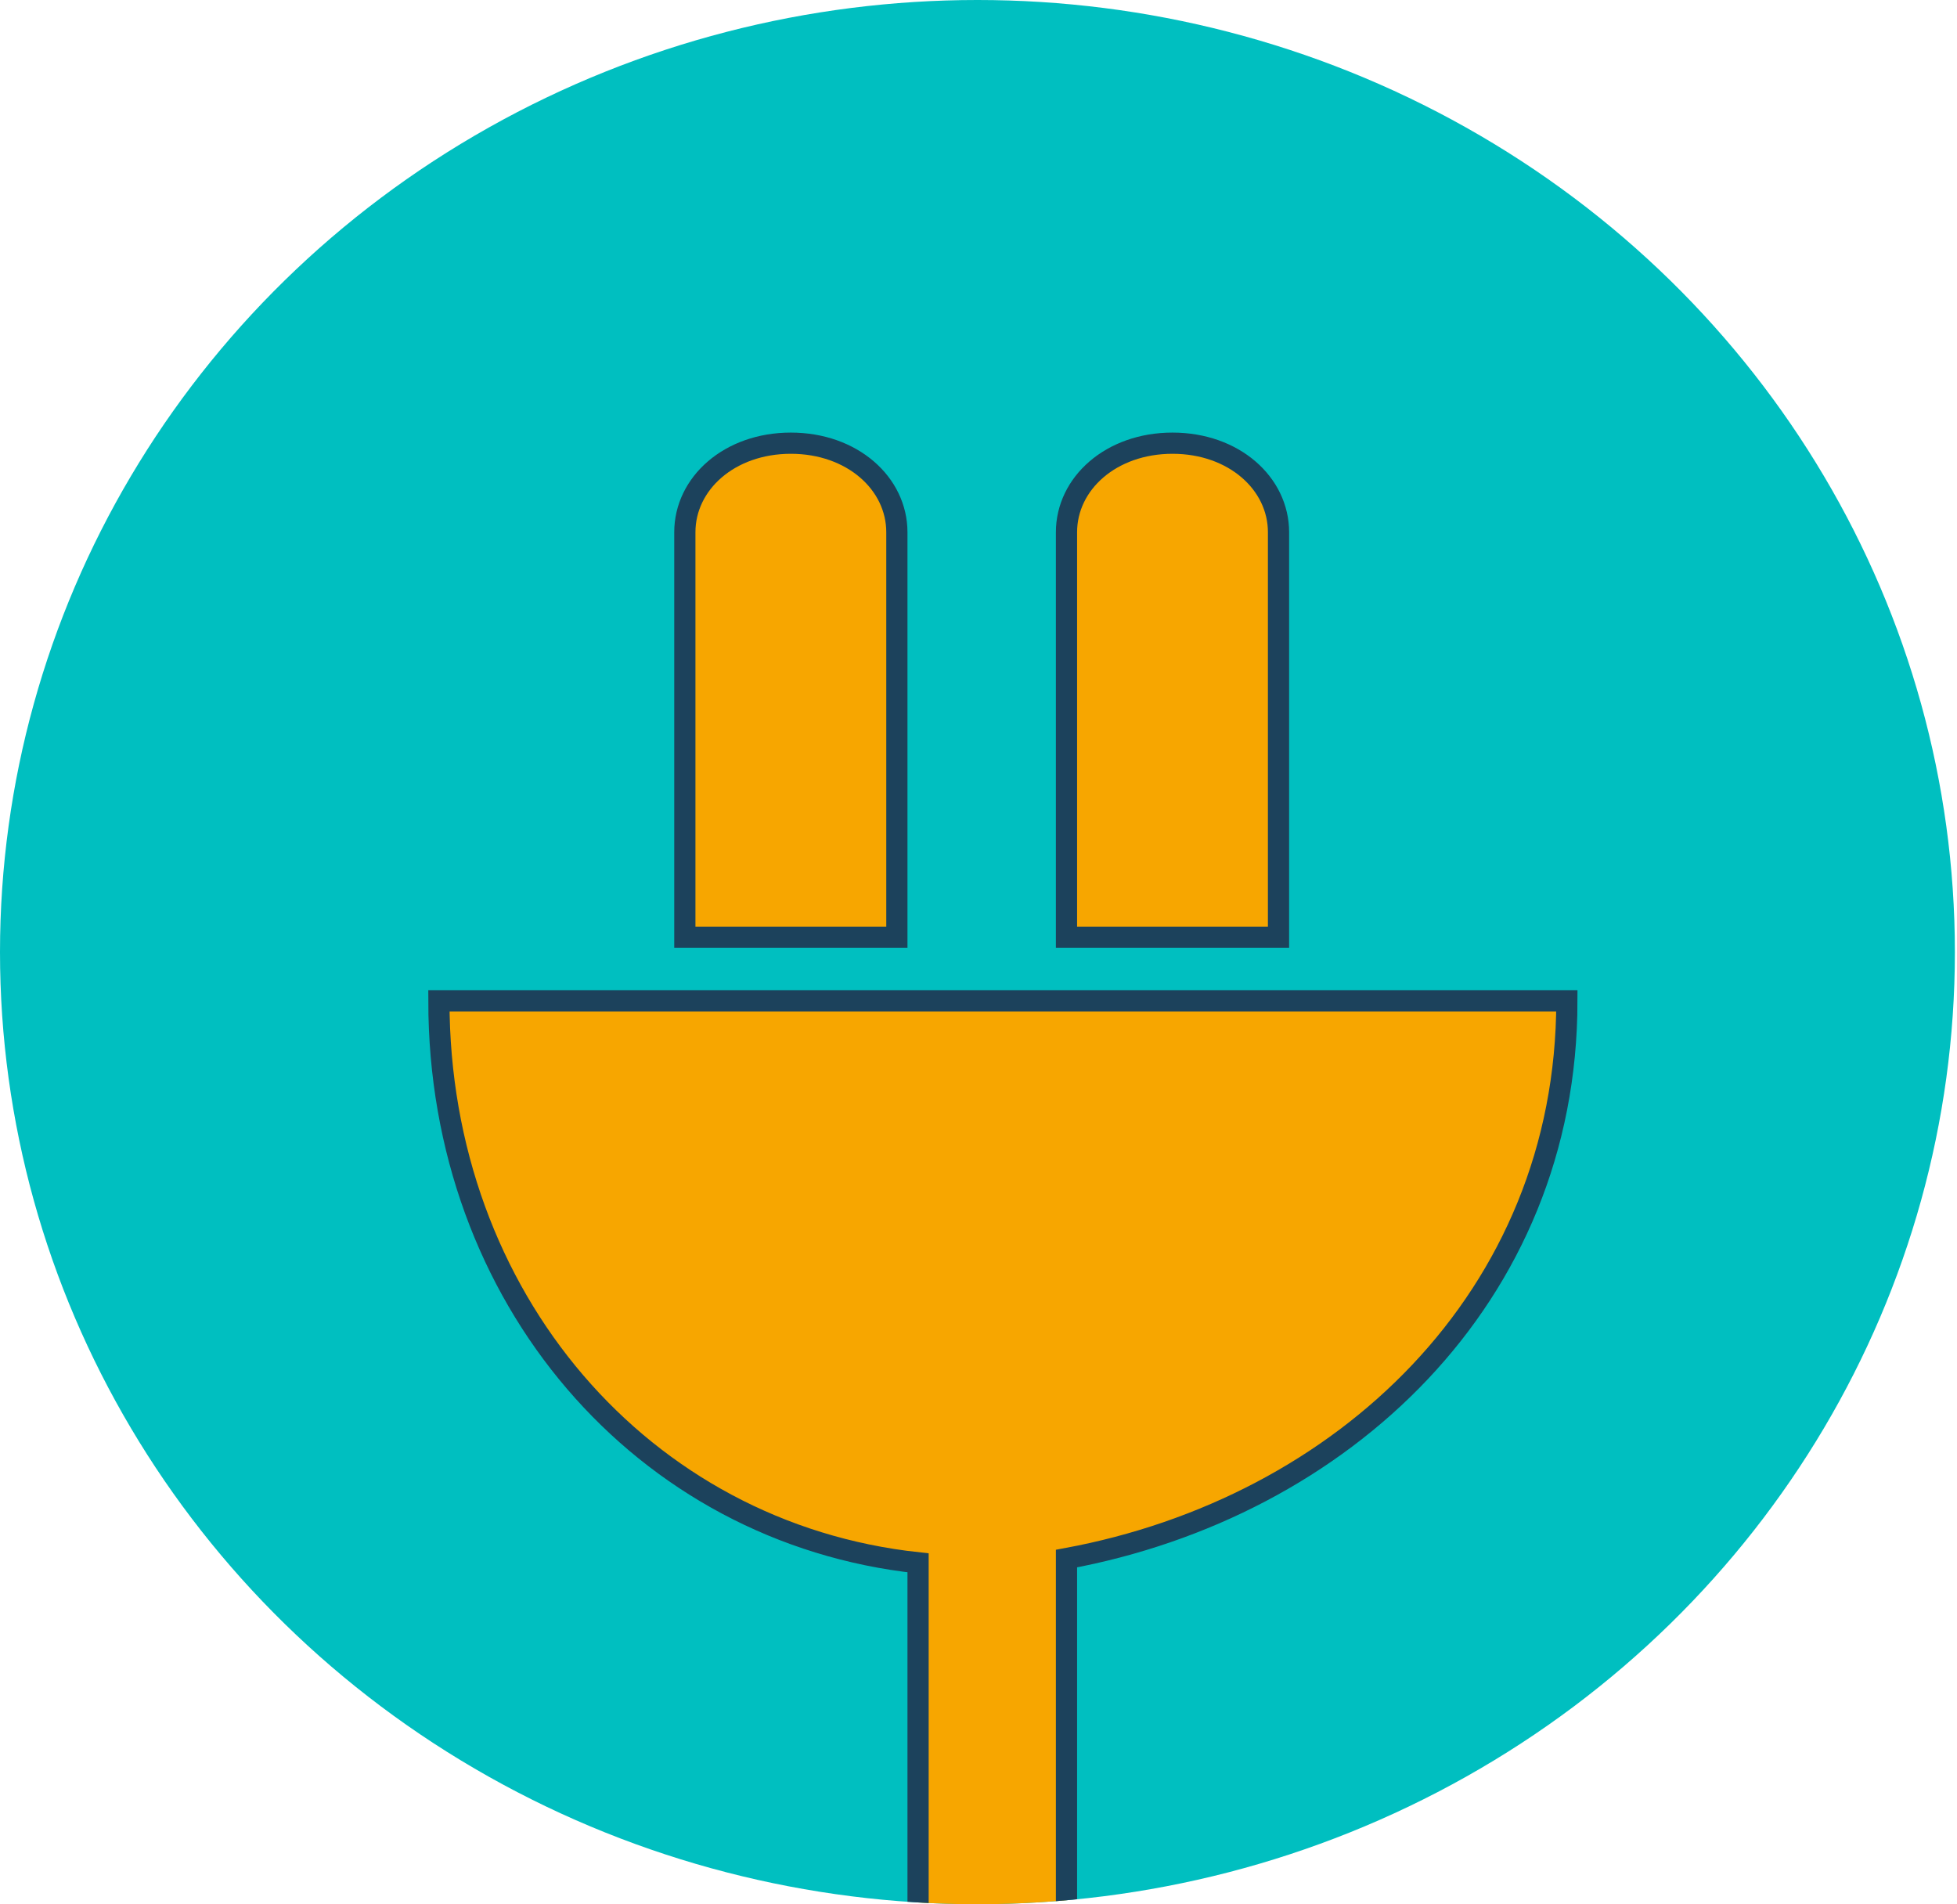 <svg xmlns="http://www.w3.org/2000/svg" xmlns:xlink="http://www.w3.org/1999/xlink" id="Layer_1" x="0" y="0" version="1.1" viewBox="0 0 92.3 89.8" xml:space="preserve" style="enable-background:new 0 0 92.3 89.8"><style type="text/css">.st12{fill:#00bfc0}.st13,.st14{fill:#f7a600;stroke:#1c425c;stroke-miterlimit:10}.st14{clip-path:url(#SVGID_2_)}</style><g><ellipse cx="46.1" cy="44.9" class="st12" rx="46.1" ry="44.9"/><g><g><path d="M42.3,25.1c0-2.3-2.1-4.2-5-4.2s-5,1.9-5,4.2v19.1h10V25.1z" class="st13"/></g><g><path d="M60.3,25.1c0-2.3-2.1-4.2-5-4.2s-5,1.9-5,4.2v19.1h10V25.1z" class="st13"/></g><g><defs><ellipse id="SVGID_1_" cx="46.1" cy="44.9" rx="46.1" ry="44.9"/></defs><clipPath id="SVGID_2_"><use xlink:href="#SVGID_1_" style="overflow:visible"/></clipPath><path d="M73.9,47.2H20.7c0,14,9.6,25.1,22.6,26.5v21.5h7V73.5C63.3,71.1,73.9,61.2,73.9,47.2z" class="st14"/></g></g></g></svg>